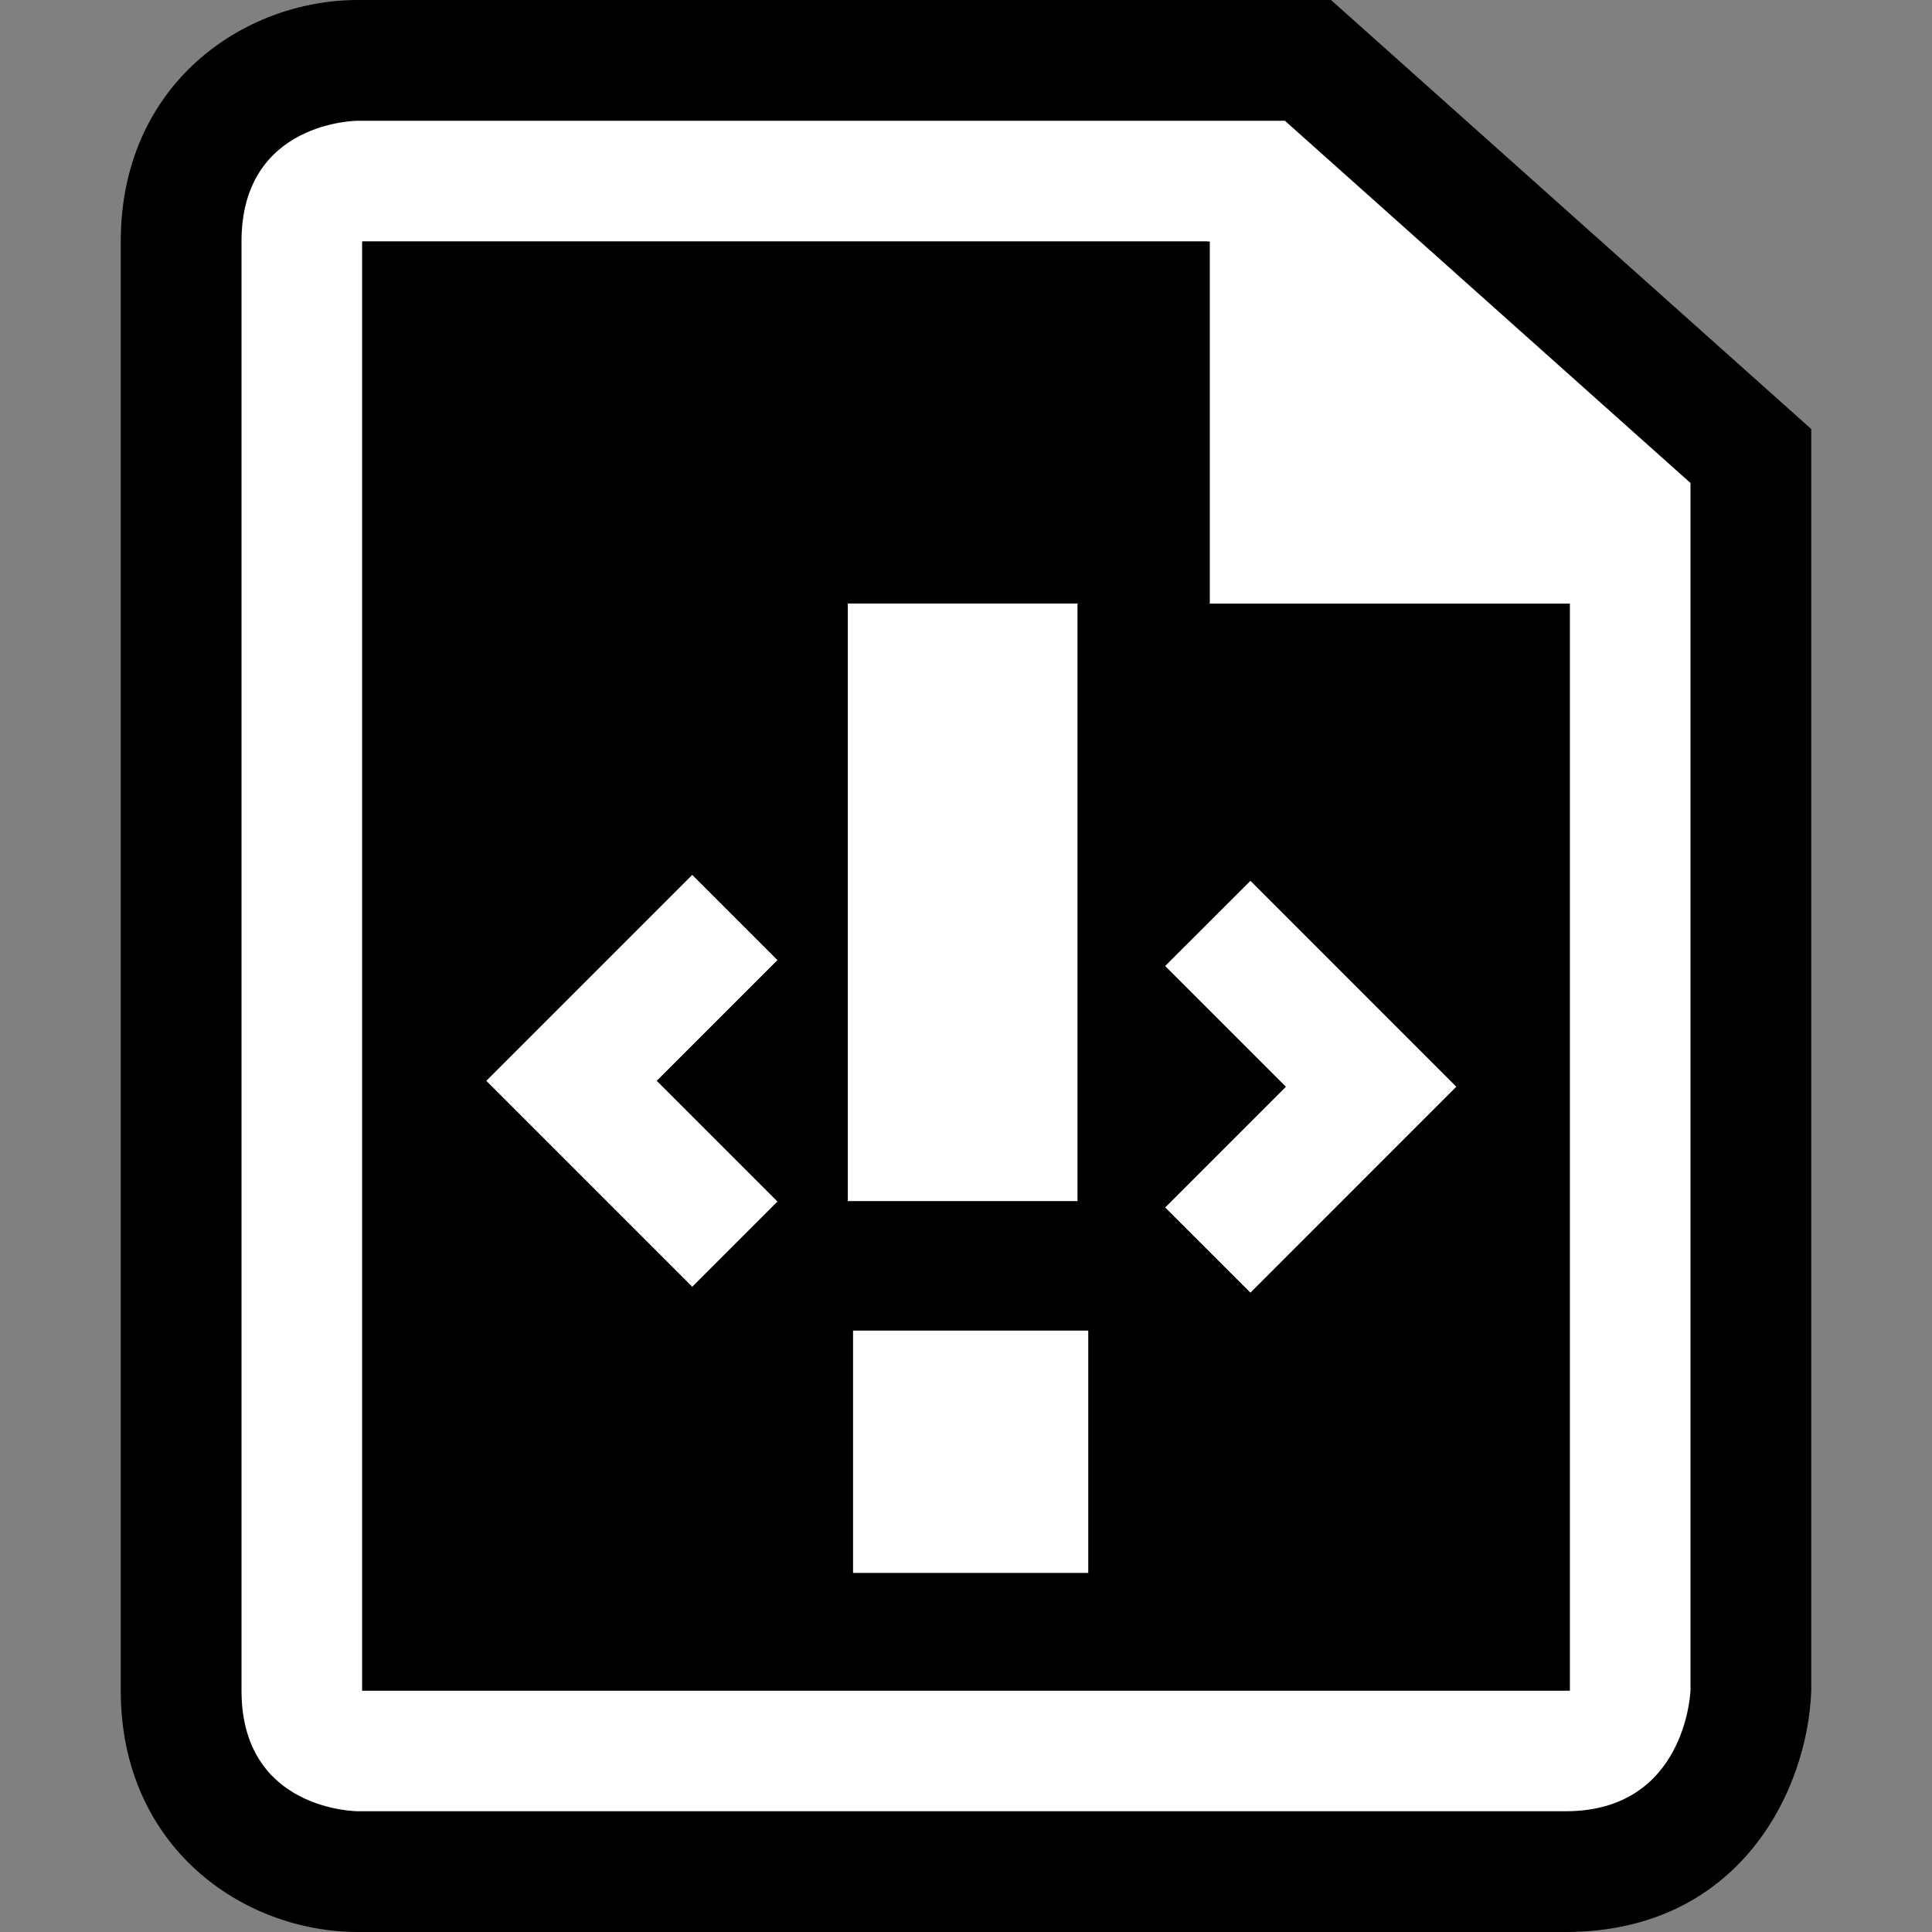 <?xml version="1.0" encoding="iso-8859-1"?>
<!-- Generator: Adobe Illustrator 20.1.0, SVG Export Plug-In . SVG Version: 6.00 Build 0)  -->
<svg version="1.1" xmlns="http://www.w3.org/2000/svg" xmlns:xlink="http://www.w3.org/1999/xlink" x="0px" y="0px"
	 viewBox="0 0 16 16" style="enable-background:new 0 0 16 16;" xml:space="preserve">
<rect x="0" y="0" width="16" height="16" fill="#808080" stroke="none"/>
<g id="canvas">
	<path style="opacity:0;fill:#000000;" d="M16,16H0V0h16V16z"/>
</g>
<g id="outline">
	<path style="fill:#000000;" d="M2.965,16C2.012,16,1,15.299,1,14V2c0-1.299,1.012-2,1.964-2h8.059L15,3.553V14
		c-0.028,0.825-0.593,2-2.035,2H2.965z"/>
</g>
<g id="iconBg">
	<path style="fill:#FFFFFF;" d="M10.641,1H2.964C2.964,1,2,1,2,2c0,0.805,0,9.441,0,12c0,1,0.965,1,0.965,1s9,0,10,0S14,14,14,14V4
		L10.641,1z M13,14H3V2h7v3h3V14z M10.356,7.293L12.062,9l-1.707,1.707L9.648,10l1-1l-1-1L10.356,7.293z M8.925,9.948H7.021V4.997
		h1.904V9.948z M9.014,13.028H7.063v-2.01h1.951V13.028z M5.733,10.658L4.026,8.951l1.707-1.707L6.44,7.951l-1,1l1,1L5.733,10.658z"
		/>
</g>
<g id="iconFg">
	<path style="fill:#000000;" d="M10.019,5V2H3v12h10V5H10.019z M6.44,9.951l-0.707,0.707L4.026,8.951l1.707-1.707L6.44,7.951l-1,1
		L6.44,9.951z M7.021,4.997h1.904v4.952H7.021V4.997z M9.014,13.028H7.063v-2.01h1.951V13.028z M10.356,10.707L9.648,10l1-1l-1-1
		l0.707-0.707L12.062,9L10.356,10.707z"/>
</g>
</svg>
